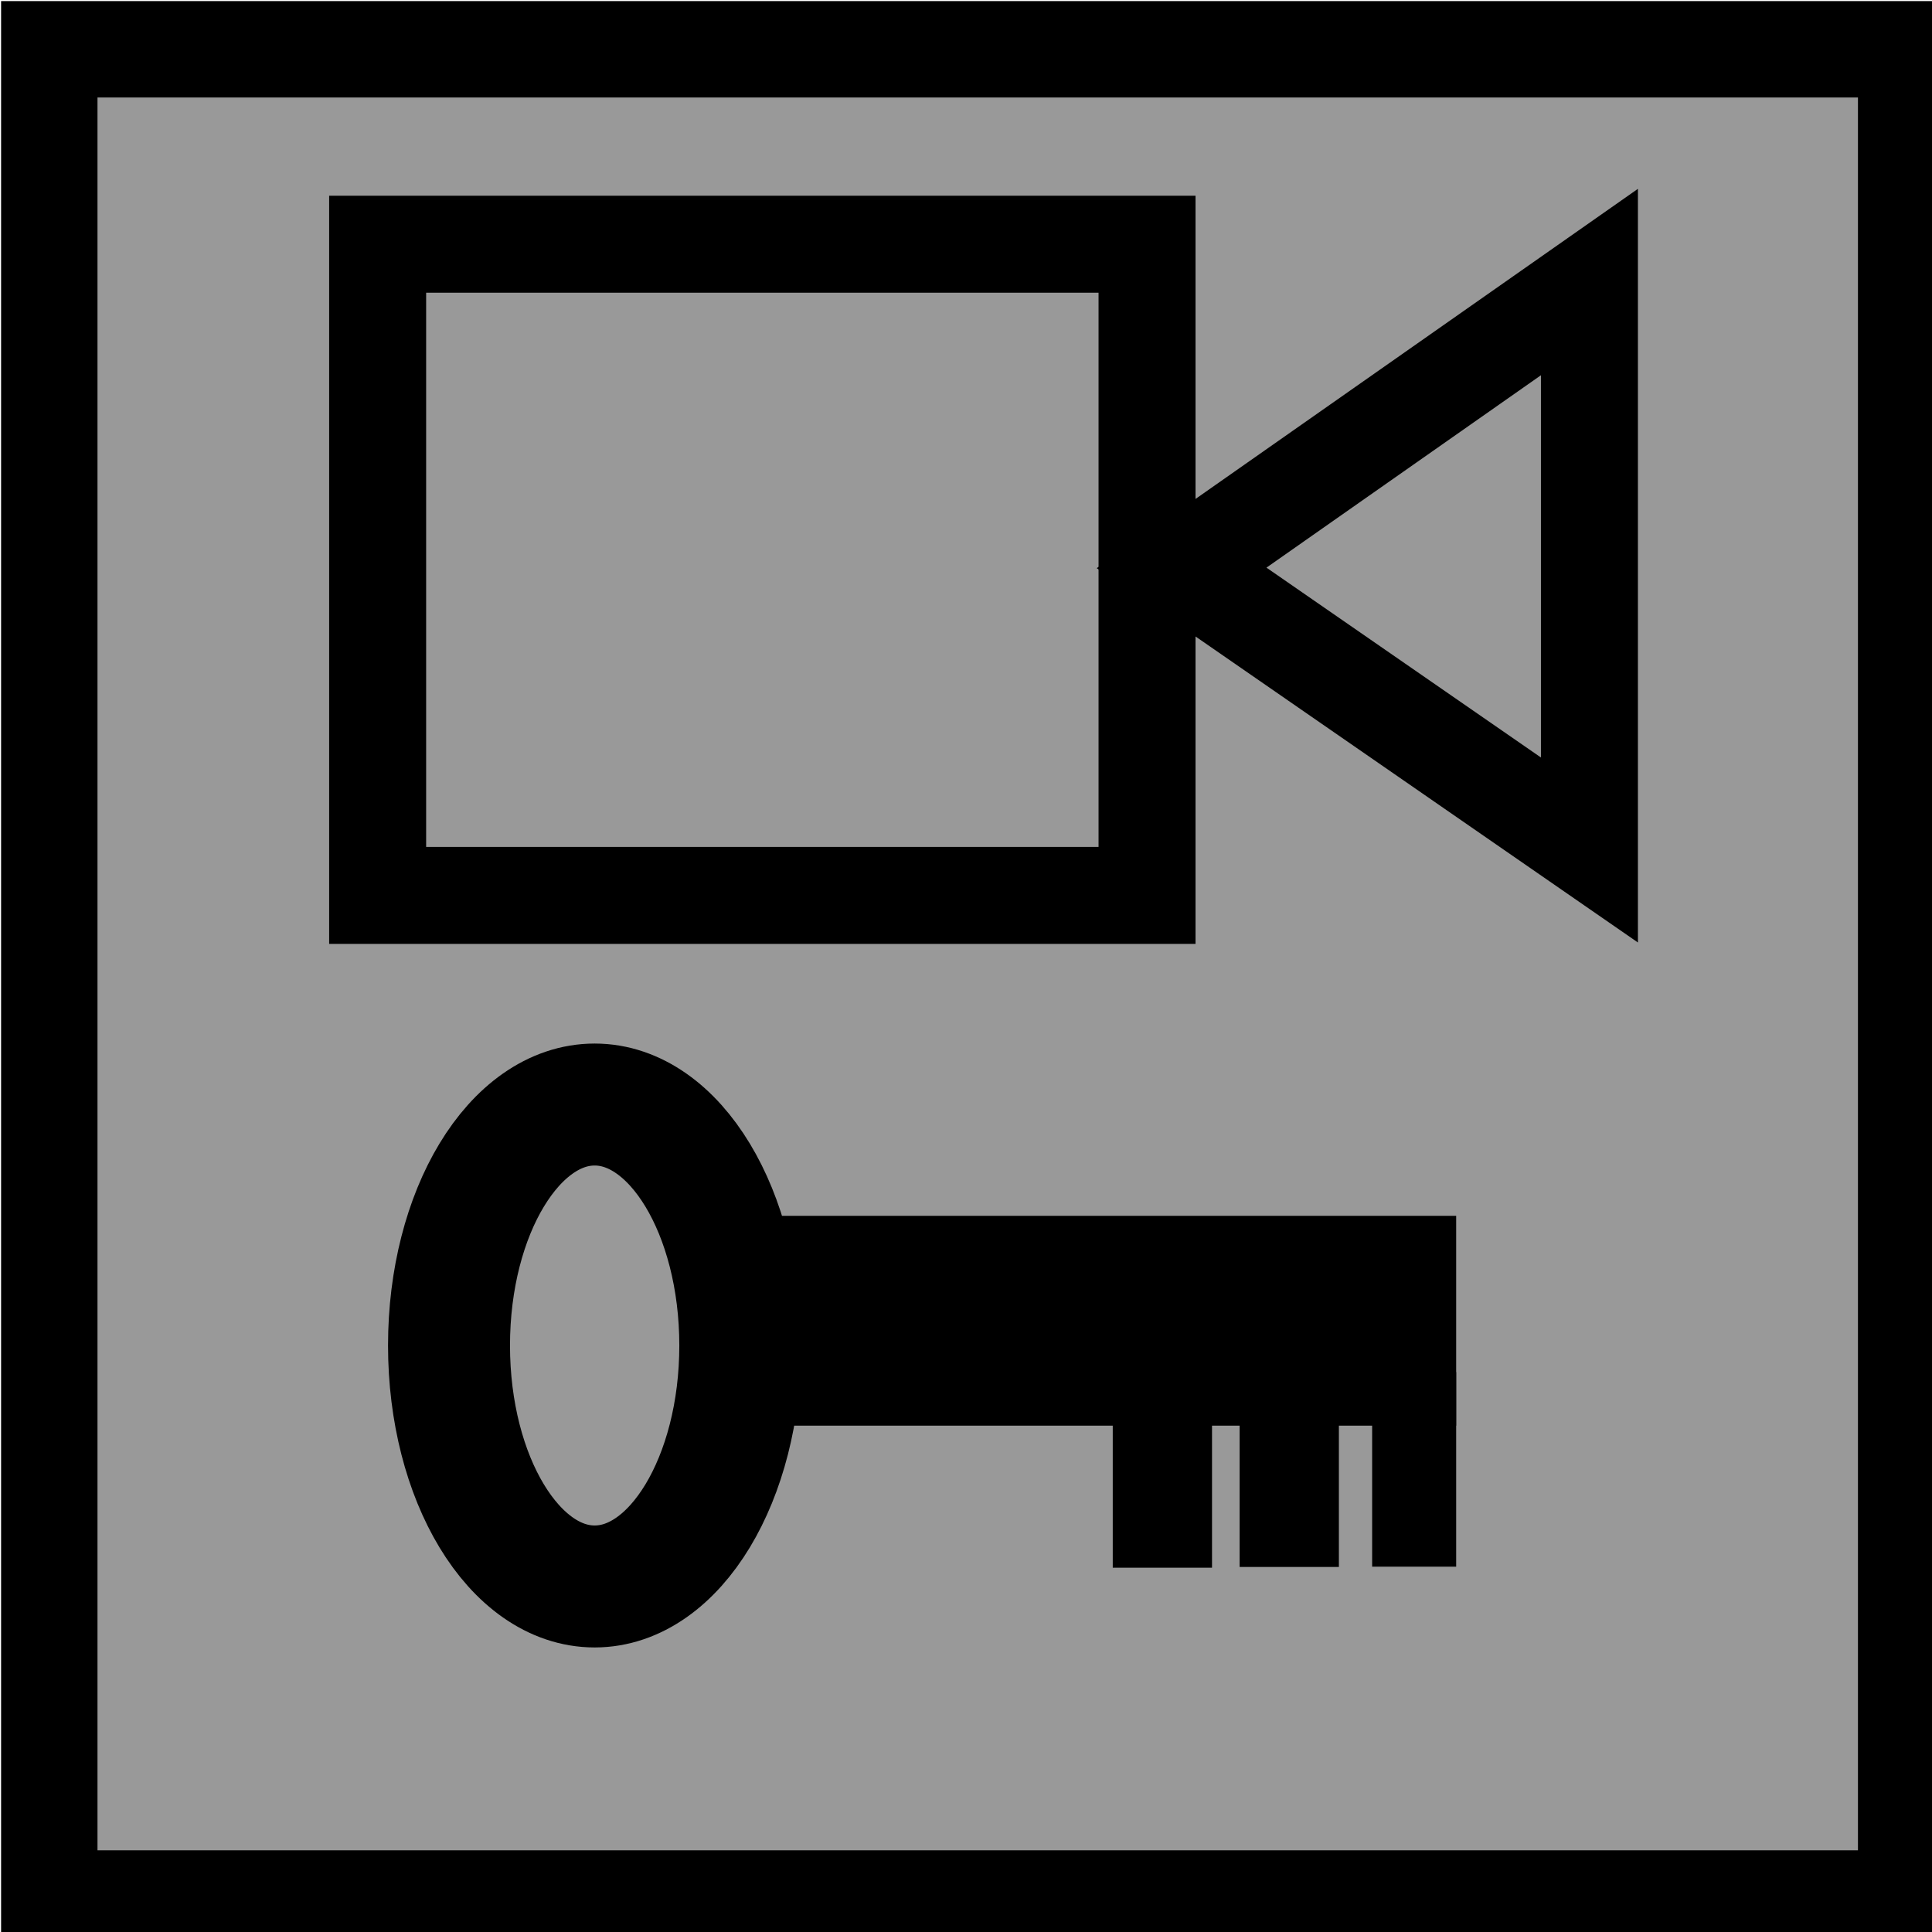 <?xml version="1.0" encoding="UTF-8" standalone="no"?>
<svg
   xmlns:dc="http://purl.org/dc/elements/1.1/"
   xmlns:cc="http://creativecommons.org/ns#"
   xmlns:rdf="http://www.w3.org/1999/02/22-rdf-syntax-ns#"
   xmlns:svg="http://www.w3.org/2000/svg"
   xmlns="http://www.w3.org/2000/svg"
   xmlns:sodipodi="http://sodipodi.sourceforge.net/DTD/sodipodi-0.dtd"
   xmlns:inkscape="http://www.inkscape.org/namespaces/inkscape"
   width="128"
   height="128"
   viewBox="0 0 33.867 33.867"
   version="1.1"
   id="svg8"
   inkscape:version="1.0.1 (3bc2e813f5, 2020-09-07)"
   sodipodi:docname="lockCamera.svg">
  <defs
     id="defs2" />
  <sodipodi:namedview
     id="base"
     pagecolor="#ffffff"
     bordercolor="#666666"
     borderopacity="1.0"
     inkscape:pageopacity="0.0"
     inkscape:pageshadow="2"
     inkscape:zoom="3.959798"
     inkscape:cx="93.273264"
     inkscape:cy="44.51706"
     inkscape:document-units="mm"
     inkscape:current-layer="layer1"
     inkscape:document-rotation="0"
     showgrid="false"
     units="px"
     inkscape:snap-global="false"
     inkscape:pagecheckerboard="true"
     inkscape:window-width="1920"
     inkscape:window-height="1017"
     inkscape:window-x="1912"
     inkscape:window-y="-8"
     inkscape:window-maximized="1" />
  <g
     inkscape:label="Laag 1"
     inkscape:groupmode="layer"
     id="layer1">
    <rect
       style="fill:#999999;fill-opacity:1;stroke:#000000;stroke-width:1.69;stroke-miterlimit:4;stroke-dasharray:none;stroke-opacity:1"
       id="rect922"
       width="32.55"
       height="32.416"
       x="0.864"
       y="0.864" />
    <g
       id="g913"
       transform="translate(13.363,7.55)">
      <rect
         style="fill:none;stroke:#000000;stroke-width:1.7;stroke-miterlimit:4;stroke-dasharray:none;stroke-opacity:1"
         id="rect843"
         width="13.487"
         height="11.415"
         x="-6.743"
         y="-3.269" />
      <path
         style="fill:none;stroke:#000000;stroke-width:1.7;stroke-linecap:butt;stroke-linejoin:miter;stroke-miterlimit:4;stroke-dasharray:none;stroke-opacity:1"
         d="m 7.35,2.405 7.149,-5.011 2e-6,9.956 z"
         id="path845"
         sodipodi:nodetypes="cccc" />
    </g>
    <g
       id="g920"
       transform="translate(4.477,1.069)">
      <ellipse
         style="fill:none;stroke:#000000;stroke-width:2.138;stroke-miterlimit:4;stroke-dasharray:none;stroke-opacity:1"
         id="path847"
         cx="5.947"
         cy="22.517"
         rx="2.553"
         ry="4.224" />
      <rect
         style="fill:#000000;fill-opacity:1;stroke:#000000;stroke-width:0.938;stroke-miterlimit:4;stroke-dasharray:none;stroke-opacity:1"
         id="rect849"
         width="11.359"
         height="2.74"
         x="9.221"
         y="20.713" />
      <rect
         style="fill:none;stroke:#000000;stroke-width:0.938;stroke-miterlimit:4;stroke-dasharray:none;stroke-opacity:1"
         id="rect851"
         width="0.802"
         height="2.339"
         x="17.722"
         y="23.591" />
      <rect
         style="fill:none;stroke:#000000;stroke-width:0.938;stroke-miterlimit:4;stroke-dasharray:none;stroke-opacity:1"
         id="rect855"
         width="0.535"
         height="2.472"
         x="20.045"
         y="23.453" />
      <rect
         style="fill:none;stroke:#000000;stroke-width:0.938;stroke-miterlimit:4;stroke-dasharray:none;stroke-opacity:1"
         id="rect851-8"
         width="0.802"
         height="2.339"
         x="15.498"
         y="23.604" />
    </g>
  </g>
</svg>
